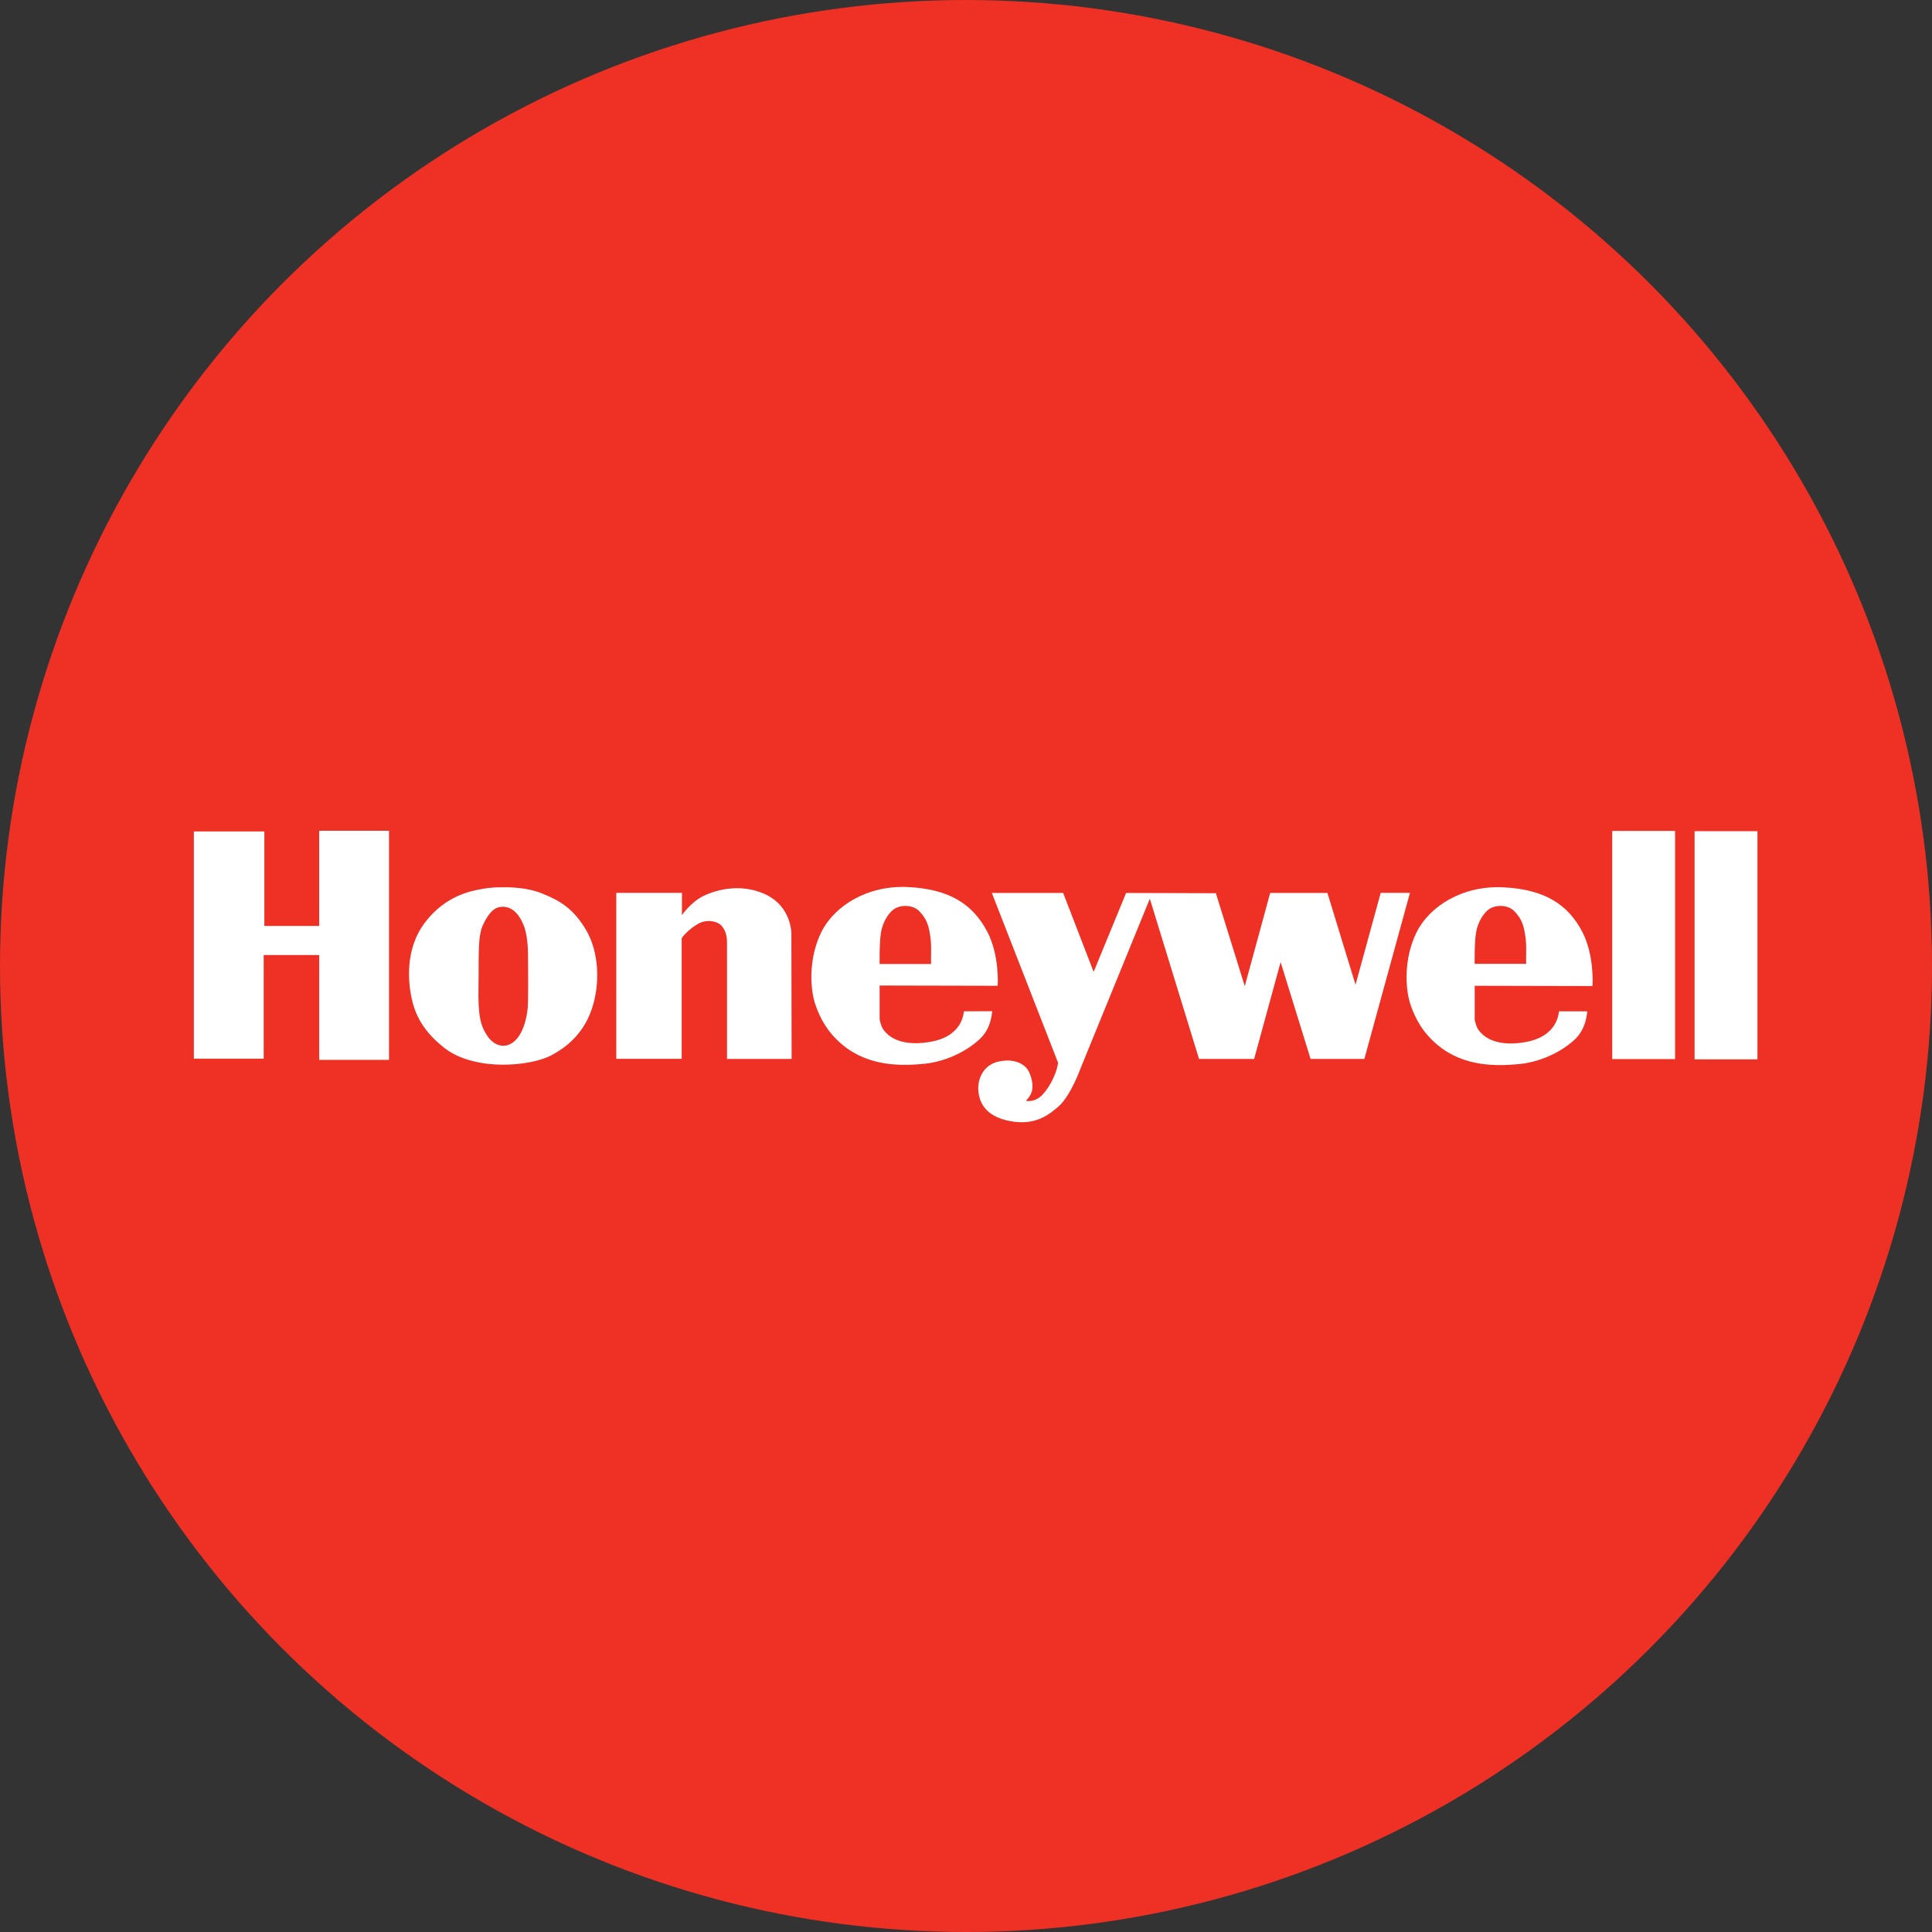 <svg width="96" height="96" xmlns="http://www.w3.org/2000/svg"><rect width="100%" height="100%" fill="#333333" stroke="none"/><g fill="none" fill-rule="evenodd"><circle fill="#EE3124" cx="48" cy="48" r="48"/><g fill="#FFF" fill-rule="nonzero"><path d="M15.86 46.012h-2.724v-4.699H9.633v11.292h3.47v-5.15h2.758v5.21h3.469V41.28h-3.47zM26.907 44.384c-.91-.36-2.034-.293-2.034-.293-.047 0-.392-.013-.91.08-.586.1-1.848.346-2.852 1.675-1.003 1.33-.85 3.01-.611 3.954.246.944.777 1.635 1.575 2.267.797.631 1.98.837 2.904.837.924 0 1.868-.166 2.466-.492.598-.325 1.502-.957 1.947-2.233.446-1.283.372-2.858-.259-3.948-.638-1.09-1.323-1.488-2.226-1.847zm-.685 5.696c-.046.531-.233 1.296-.678 1.674-.452.38-.997.22-1.336-.292-.339-.512-.458-.997-.432-2.446.027-1.449-.053-2.459.22-3.05.272-.592.551-.845.81-.891.545-.106.964.26 1.223.924.1.252.2.73.206 1.369.014 1.116.014 2.432-.013 2.712zM37.94 44.397c-1.164-.492-2.307-.2-2.965.113-.658.312-1.09.97-1.09.964v-1.11h-3.263v8.248h3.25v-5.929c-.067-.066.392-.551.837-.79.445-.24.97-.107 1.157.12.259.311.259.67.259.863v5.742h3.21l-.013-6.287c-.027-.399-.22-1.442-1.383-1.934zM49.297 50.246l-1.395.006c-.033 0 .013 1.256-1.748 1.529-1.589.252-2.12-.432-2.253-.612-.133-.179-.193-.518-.193-.518V48.97l5.862.013c.013 0 .1-1.529-.518-2.698-.718-1.363-1.888-2.107-3.915-2.207-2.034-.106-3.682.937-4.327 2.24-.644 1.302-.565 2.838-.285 3.629.226.638.571 1.329 1.335 1.967 1.31 1.09 2.938 1.057 4.081.944 1.15-.12 2.173-.685 2.752-1.237.591-.545.604-1.375.604-1.375zm-5.516-3.942c.093-.518.379-.937.632-1.123.305-.219.923-.252 1.262.093.34.346.412.632.459.785.046.152.14.631.133 1.096-.007.465-.007.725 0 .745h-2.559c0-.007-.02-1.084.073-1.596zM74.712 44.091c-2.033-.106-3.682.937-4.326 2.24-.645 1.303-.565 2.838-.286 3.629.226.638.572 1.33 1.336 1.967 1.31 1.09 2.937 1.057 4.08.944 1.15-.12 2.174-.685 2.752-1.236.578-.552.598-1.383.598-1.383h-1.395c-.034 0 .013 1.263-1.748 1.542-1.589.253-2.12-.432-2.253-.611-.133-.18-.193-.519-.193-.519v-1.681l5.848.013c.014 0 .107-1.528-.505-2.698-.71-1.363-1.88-2.107-3.908-2.207zm1.124 3.802h-2.56s-.02-1.077.074-1.589c.093-.518.379-.937.631-1.123.306-.219.924-.252 1.263.093.339.346.412.632.459.785.046.152.14.631.133 1.096-.007.459-.007.718 0 .738z"/><path d="m68.605 44.37-1.25 4.56-1.396-4.56h-2.844l-1.263 4.633-1.436-4.62-4.46-.013-1.614 3.922-1.515-3.922h-3.543l3.29 8.434s0 .08-.066.32c-.067.239-.3.837-.698 1.262-.399.426-.838.313-.838.313s.173-.147.273-.393c.106-.239.066-.664-.113-1.043-.186-.379-.691-.678-1.469-.525-.778.146-1.123.857-1.043 1.535.08.678.518 1.25 1.615 1.442 1.103.193 1.767-.206 2.372-.744s1.097-1.914 1.097-1.914l3.43-8.4 2.445 7.961h2.738l1.316-4.811 1.489 4.811h2.672l2.266-8.254h-1.455v.006zM80.11 41.287h3.123v11.338H80.11zM84.203 41.3h3.124v11.338h-3.124z"/></g></g></svg>